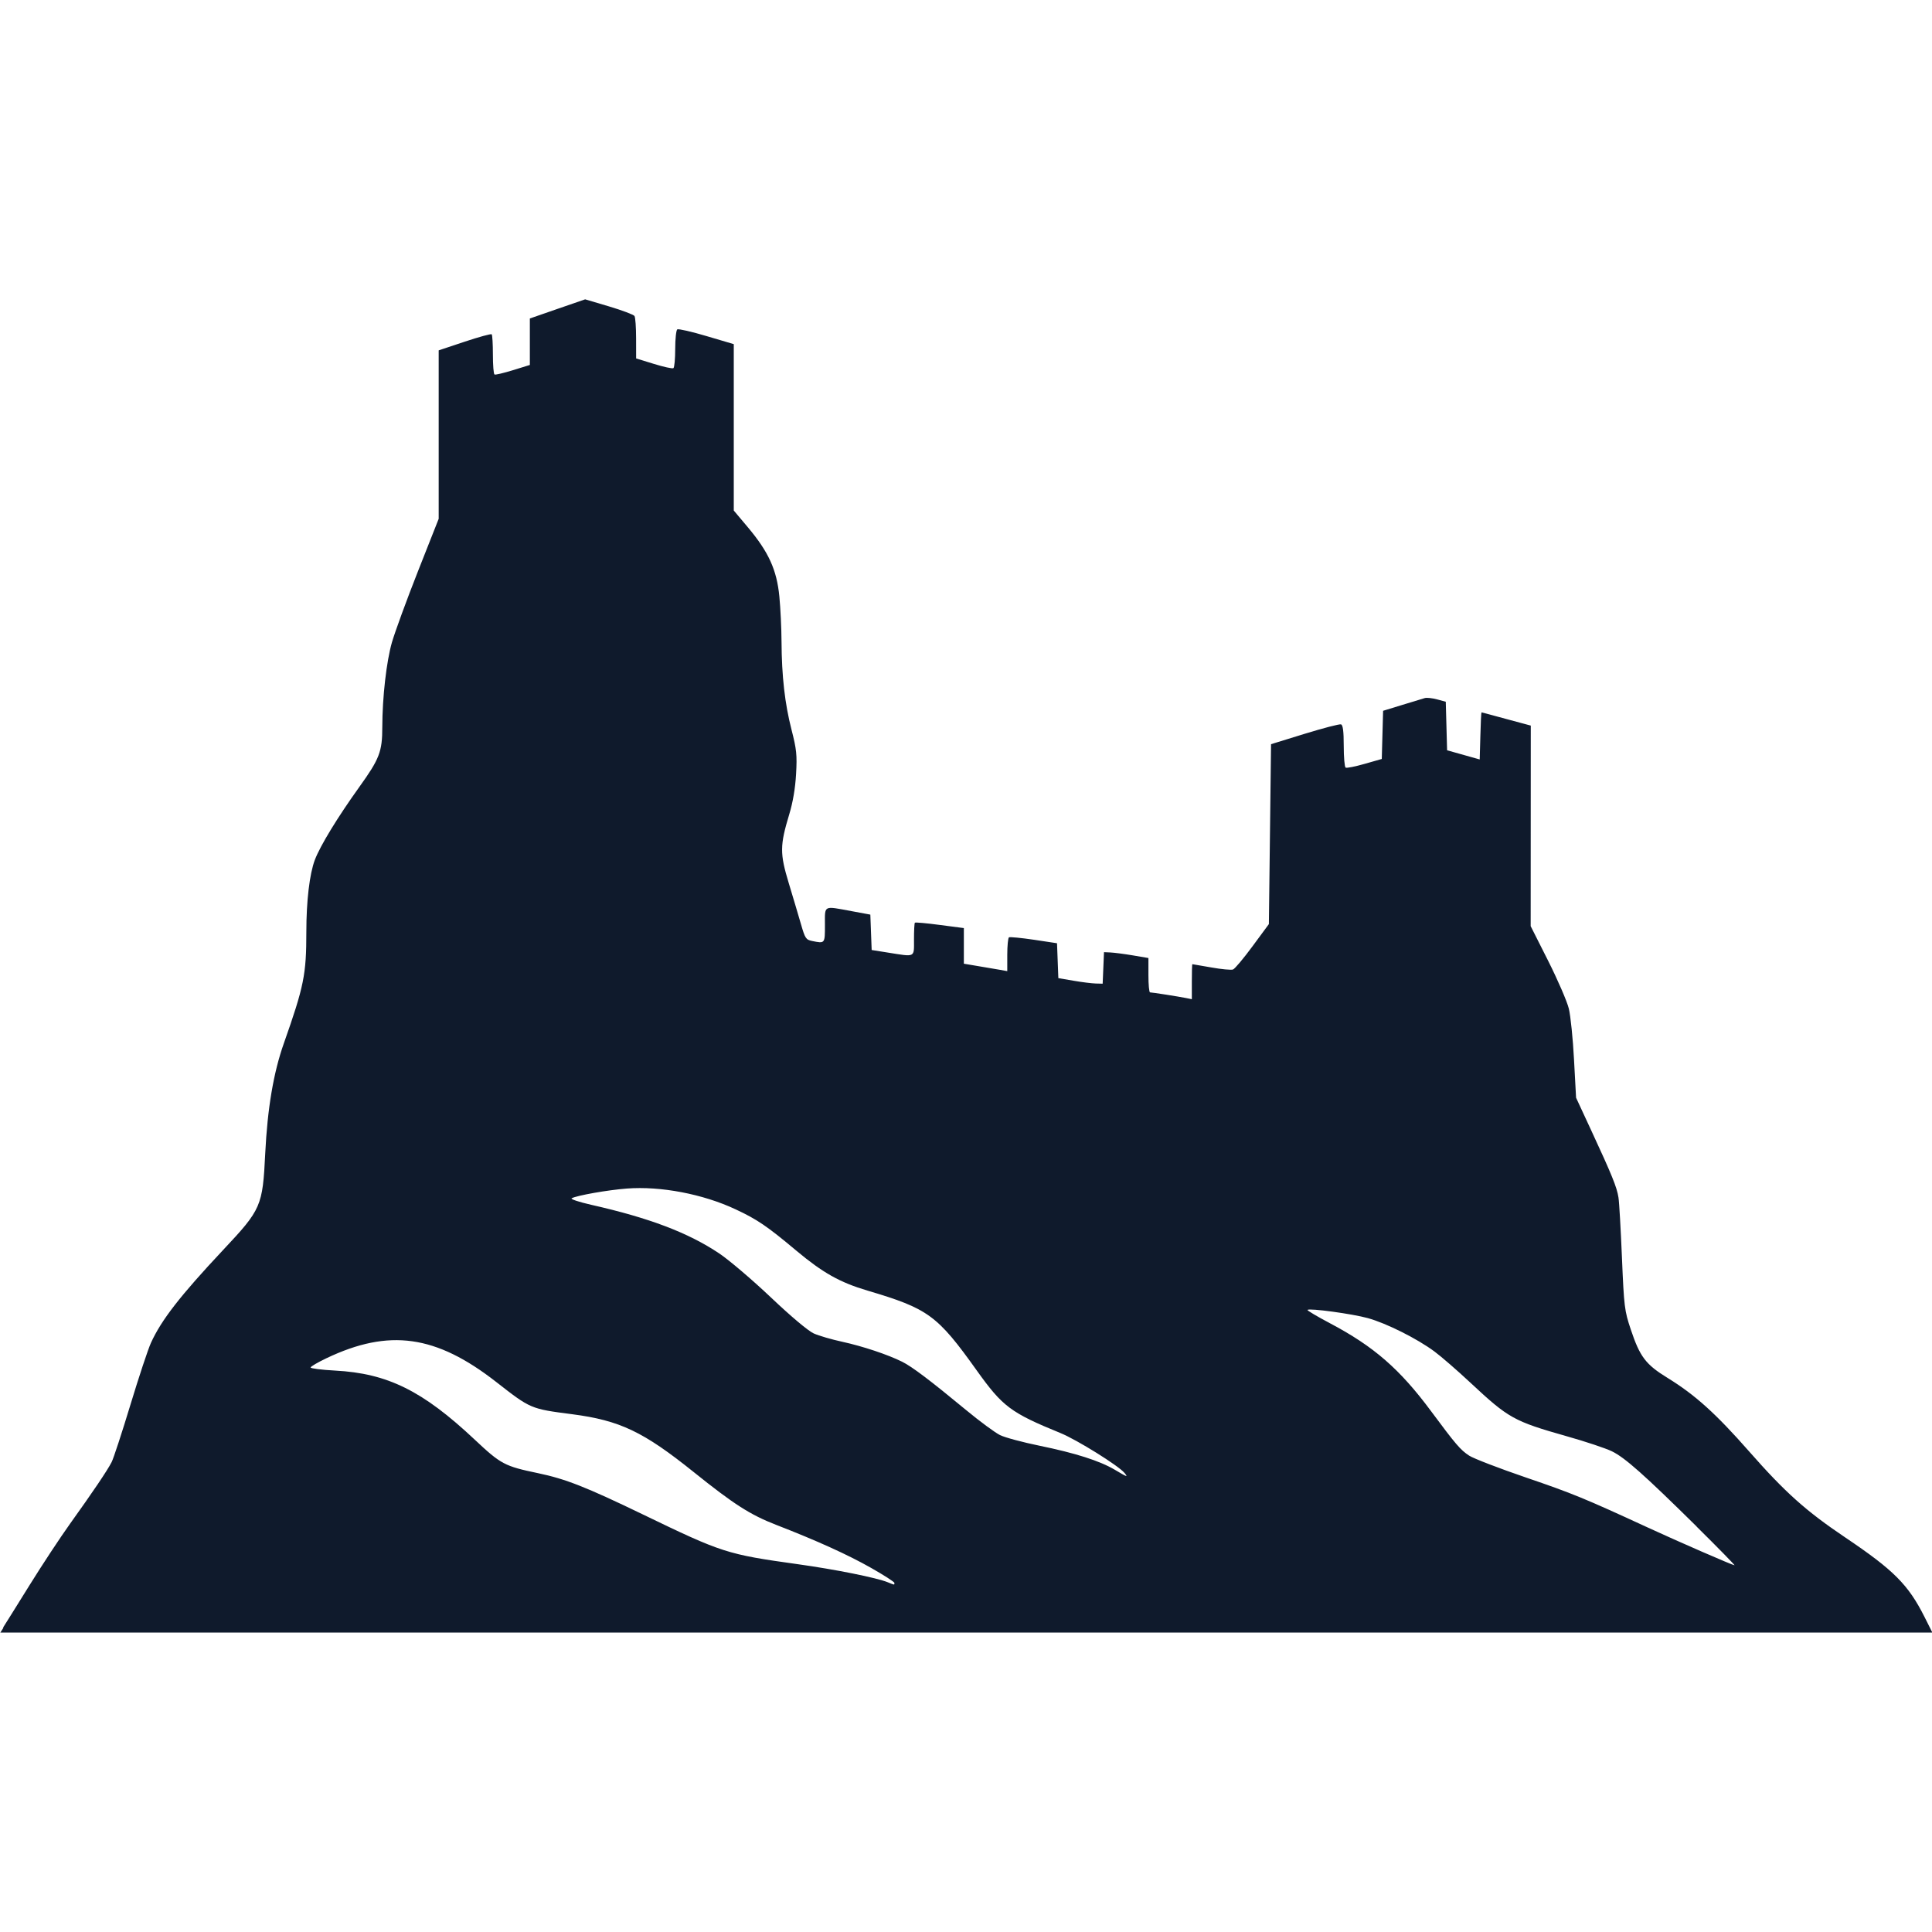 <?xml version="1.0" encoding="UTF-8" standalone="no"?>
<!-- Created with Inkscape (http://www.inkscape.org/) -->

<svg
   version="1.1"
   id="svg182"
   width="32"
   height="32"
   viewBox="0 0 32 32"
   sodipodi:docname="favicon.svg"
   inkscape:export-filename="favicon.png"
   inkscape:export-xdpi="96"
   inkscape:export-ydpi="96"
   inkscape:version="1.3.2 (091e20e, 2023-11-25, custom)"
   xmlns:inkscape="http://www.inkscape.org/namespaces/inkscape"
   xmlns:sodipodi="http://sodipodi.sourceforge.net/DTD/sodipodi-0.dtd"
   xmlns="http://www.w3.org/2000/svg"
   xmlns:svg="http://www.w3.org/2000/svg">
  <defs
     id="defs186" />
  <sodipodi:namedview
     id="namedview184"
     pagecolor="#ffffff"
     bordercolor="#000000"
     borderopacity="0.25"
     inkscape:showpageshadow="2"
     inkscape:pageopacity="0.0"
     inkscape:pagecheckerboard="0"
     inkscape:deskcolor="#d1d1d1"
     showgrid="false"
     inkscape:zoom="10.371267"
     inkscape:cx="21.598133"
     inkscape:cy="3.4229183"
     inkscape:window-width="1920"
     inkscape:window-height="1009"
     inkscape:window-x="1912"
     inkscape:window-y="-8"
     inkscape:window-maximized="1"
     inkscape:current-layer="g188" />
  <g
     inkscape:groupmode="layer"
     inkscape:label="Image"
     id="g188"
     transform="translate(-167.035,-514.741)">
    <path
       style="fill:#0f1a2c;fill-opacity:1;stroke-width:0.036"
       d="m 167.085,541.7 c 0.029,-0.044 0.225,-0.359 0.436,-0.698 0.211,-0.34 0.515,-0.801 0.675,-1.024 0.375,-0.523 0.617,-0.881 0.688,-1.02 0.031,-0.06 0.171,-0.488 0.311,-0.949 0.14,-0.462 0.293,-0.924 0.341,-1.028 0.174,-0.381 0.486,-0.781 1.196,-1.538 0.631,-0.672 0.653,-0.722 0.696,-1.597 0.037,-0.748 0.137,-1.339 0.308,-1.823 0.334,-0.947 0.373,-1.141 0.373,-1.846 0,-0.514 0.053,-0.961 0.141,-1.194 0.09,-0.237 0.377,-0.706 0.739,-1.211 0.331,-0.461 0.378,-0.582 0.378,-0.987 9e-4,-0.497 0.069,-1.09 0.16,-1.406 0.05,-0.172 0.244,-0.703 0.432,-1.179 l 0.342,-0.866 v -1.395 -1.395 l 0.429,-0.143 c 0.236,-0.079 0.438,-0.134 0.449,-0.123 0.011,0.011 0.02,0.162 0.02,0.336 0,0.173 0.011,0.322 0.027,0.33 0.015,0.008 0.152,-0.024 0.306,-0.072 l 0.279,-0.086 v -0.385 -0.385 l 0.458,-0.159 0.458,-0.158 0.395,0.117 c 0.217,0.065 0.407,0.136 0.422,0.159 0.015,0.022 0.027,0.19 0.027,0.372 l 5.4e-4,0.331 0.293,0.09 c 0.161,0.05 0.307,0.082 0.324,0.071 0.017,-0.011 0.03,-0.154 0.03,-0.32 0,-0.166 0.016,-0.311 0.035,-0.323 0.019,-0.011 0.238,0.038 0.485,0.112 l 0.45,0.133 v 1.378 1.378 l 0.234,0.278 c 0.344,0.41 0.478,0.704 0.521,1.145 0.019,0.196 0.035,0.534 0.036,0.751 0.003,0.568 0.055,1.026 0.165,1.454 0.084,0.327 0.094,0.419 0.076,0.736 -0.013,0.234 -0.053,0.47 -0.113,0.667 -0.156,0.517 -0.157,0.649 -0.009,1.138 0.071,0.234 0.162,0.541 0.203,0.682 0.068,0.236 0.082,0.258 0.186,0.279 0.213,0.043 0.211,0.045 0.211,-0.265 0,-0.334 -0.033,-0.317 0.439,-0.23 l 0.313,0.058 0.011,0.293 0.011,0.293 0.27,0.043 c 0.461,0.073 0.431,0.088 0.431,-0.216 0,-0.145 0.006,-0.271 0.015,-0.279 0.009,-0.009 0.195,0.008 0.413,0.037 l 0.398,0.052 v 0.295 0.295 l 0.243,0.041 c 0.133,0.022 0.295,0.05 0.359,0.061 l 0.117,0.021 v -0.271 c 0,-0.149 0.013,-0.279 0.028,-0.289 0.015,-0.009 0.201,0.009 0.412,0.04 l 0.384,0.058 0.011,0.289 0.011,0.289 0.252,0.043 c 0.138,0.024 0.303,0.044 0.367,0.046 l 0.115,0.003 0.011,-0.261 0.011,-0.261 0.109,0.005 c 0.06,0.003 0.226,0.024 0.368,0.048 l 0.259,0.044 v 0.284 c 0,0.156 0.011,0.284 0.027,0.285 0.038,3.7e-4 0.474,0.069 0.593,0.093 l 0.099,0.02 v -0.29 c 0,-0.16 0.003,-0.29 0.009,-0.29 0.005,0 0.146,0.024 0.314,0.054 0.168,0.03 0.329,0.045 0.359,0.034 0.03,-0.011 0.176,-0.185 0.324,-0.386 l 0.27,-0.366 0.018,-1.49 0.018,-1.49 0.557,-0.172 c 0.306,-0.094 0.577,-0.165 0.602,-0.156 0.032,0.011 0.045,0.116 0.045,0.356 0,0.187 0.014,0.349 0.031,0.36 0.017,0.011 0.159,-0.017 0.315,-0.062 l 0.284,-0.081 0.011,-0.399 0.011,-0.399 0.313,-0.096 c 0.172,-0.053 0.341,-0.104 0.375,-0.114 0.034,-0.011 0.126,-1.5e-4 0.206,0.021 l 0.144,0.039 0.011,0.402 0.011,0.402 0.27,0.076 0.27,0.076 0.011,-0.39 c 0.005,-0.214 0.014,-0.39 0.019,-0.39 0.005,0 0.121,0.031 0.259,0.069 0.138,0.038 0.32,0.087 0.404,0.109 l 0.153,0.041 -8.8e-4,1.661 -8.9e-4,1.661 0.29,0.575 c 0.159,0.316 0.313,0.672 0.342,0.791 0.029,0.119 0.068,0.499 0.086,0.846 l 0.034,0.63 0.251,0.541 c 0.341,0.735 0.425,0.941 0.451,1.11 0.013,0.079 0.038,0.53 0.058,1.001 0.034,0.81 0.042,0.876 0.146,1.186 0.151,0.453 0.247,0.58 0.61,0.803 0.455,0.28 0.798,0.589 1.351,1.218 0.597,0.679 0.939,0.985 1.591,1.424 0.804,0.541 1.043,0.781 1.312,1.314 l 0.131,0.261 h -16 -16 l 0.052,-0.081 z m 14.765,-0.74 c 0,-0.017 -0.174,-0.129 -0.386,-0.249 -0.387,-0.22 -0.902,-0.453 -1.572,-0.713 -0.43,-0.167 -0.701,-0.34 -1.367,-0.875 -0.835,-0.67 -1.223,-0.855 -2.013,-0.958 -0.689,-0.089 -0.688,-0.089 -1.258,-0.534 -0.998,-0.779 -1.774,-0.888 -2.813,-0.393 -0.143,0.068 -0.261,0.137 -0.261,0.153 0,0.016 0.182,0.039 0.404,0.051 0.87,0.046 1.452,0.334 2.315,1.145 0.432,0.406 0.494,0.439 1.046,0.554 0.459,0.096 0.796,0.229 1.734,0.682 1.32,0.638 1.394,0.662 2.57,0.826 0.625,0.087 1.306,0.224 1.492,0.3 0.115,0.047 0.108,0.046 0.108,0.011 z m 13.286,-0.936 c -0.875,-0.863 -1.186,-1.139 -1.403,-1.245 -0.1,-0.049 -0.438,-0.162 -0.751,-0.25 -0.874,-0.248 -0.961,-0.297 -1.589,-0.883 -0.217,-0.203 -0.487,-0.437 -0.599,-0.52 -0.287,-0.213 -0.796,-0.468 -1.104,-0.553 -0.256,-0.071 -0.967,-0.168 -0.999,-0.136 -0.009,0.009 0.159,0.108 0.372,0.221 0.727,0.384 1.157,0.758 1.676,1.458 0.409,0.551 0.485,0.64 0.63,0.735 0.072,0.047 0.495,0.21 0.94,0.362 0.77,0.263 0.966,0.343 2.013,0.826 0.52,0.24 1.41,0.627 1.442,0.628 0.011,3.2e-4 -0.271,-0.288 -0.629,-0.642 z m -9.477,-0.888 c -0.1,-0.12 -0.787,-0.548 -1.059,-0.659 -0.825,-0.337 -0.958,-0.437 -1.387,-1.037 -0.654,-0.916 -0.803,-1.024 -1.811,-1.323 -0.456,-0.135 -0.74,-0.295 -1.177,-0.661 -0.487,-0.408 -0.649,-0.518 -1.009,-0.686 -0.538,-0.252 -1.239,-0.386 -1.798,-0.343 -0.316,0.024 -0.827,0.114 -0.914,0.161 -0.025,0.014 0.12,0.062 0.322,0.108 0.965,0.218 1.608,0.462 2.122,0.806 0.164,0.11 0.548,0.437 0.855,0.728 0.332,0.315 0.619,0.556 0.71,0.597 0.084,0.038 0.297,0.1 0.473,0.138 0.339,0.074 0.753,0.212 0.992,0.331 0.163,0.081 0.461,0.306 1.06,0.801 0.227,0.188 0.48,0.374 0.561,0.414 0.081,0.04 0.376,0.119 0.655,0.176 0.595,0.122 0.996,0.25 1.246,0.398 0.207,0.123 0.223,0.128 0.16,0.052 z"
       id="path300" />
  </g>
</svg>
